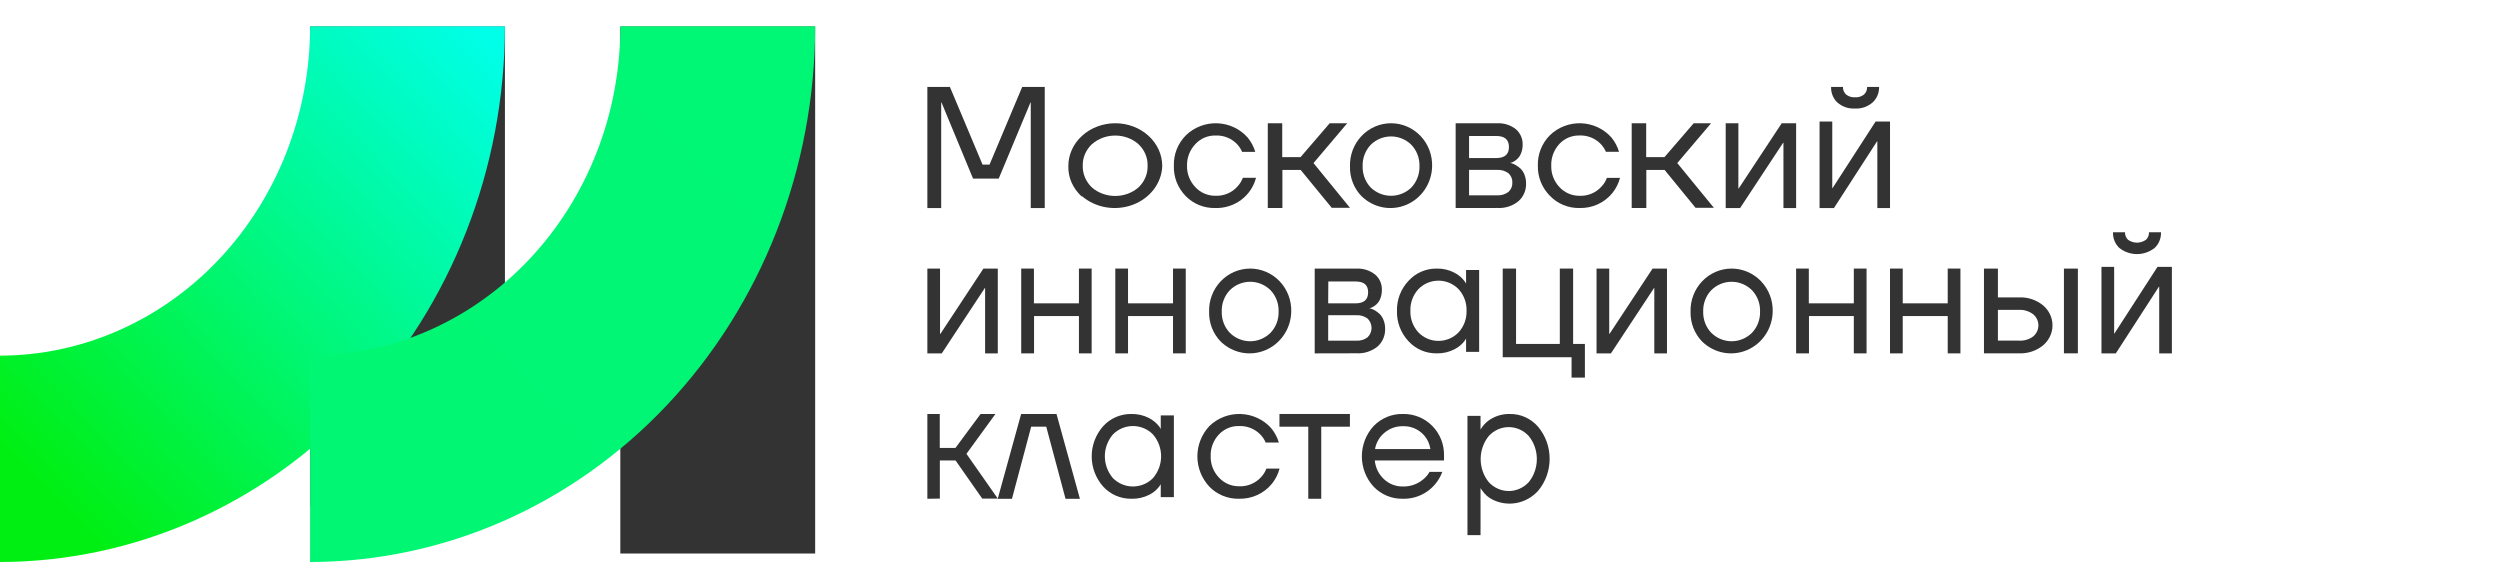 <svg width="140" height="32" viewBox="0 0 140 32" fill="none" xmlns="http://www.w3.org/2000/svg">
<g clip-path="url(#clip0_1203_2509)">
<path d="M51.932 11.65V4.867H53.194L55.022 9.216H55.415L57.244 4.867H58.506V11.65H57.722V5.836V5.739H57.706L55.928 10.002H54.491L52.725 5.739H52.707V5.836V11.65H51.932Z" fill="#333333"/>
<path d="M60.575 11.003C60.331 10.781 60.138 10.516 60.009 10.224C59.88 9.932 59.818 9.62 59.827 9.305C59.825 8.991 59.892 8.679 60.023 8.388C60.154 8.097 60.346 7.833 60.59 7.61C60.833 7.386 61.122 7.209 61.44 7.088C61.759 6.966 62.1 6.903 62.446 6.902C62.791 6.9 63.133 6.961 63.453 7.08C63.772 7.199 64.063 7.375 64.308 7.596C64.553 7.817 64.748 8.081 64.881 8.37C65.015 8.66 65.084 8.971 65.086 9.286C65.073 9.755 64.91 10.21 64.619 10.597C64.327 10.983 63.919 11.285 63.443 11.465C62.967 11.644 62.444 11.694 61.938 11.609C61.431 11.524 60.963 11.306 60.589 10.984L60.575 11.003ZM61.148 8.073C60.978 8.234 60.846 8.424 60.757 8.632C60.669 8.841 60.627 9.063 60.634 9.286C60.628 9.509 60.67 9.731 60.759 9.939C60.847 10.147 60.979 10.337 61.148 10.499C61.499 10.803 61.965 10.974 62.45 10.974C62.934 10.974 63.401 10.803 63.751 10.499C63.921 10.338 64.054 10.148 64.142 9.939C64.231 9.731 64.272 9.509 64.265 9.286C64.273 9.063 64.232 8.841 64.144 8.632C64.056 8.424 63.923 8.234 63.754 8.073C63.406 7.764 62.938 7.591 62.452 7.591C61.966 7.591 61.499 7.764 61.151 8.073H61.148Z" fill="#333333"/>
<path d="M66.402 10.982C66.179 10.756 66.006 10.487 65.891 10.194C65.777 9.9 65.724 9.586 65.736 9.272C65.727 8.96 65.782 8.65 65.897 8.36C66.012 8.069 66.186 7.804 66.406 7.581C66.637 7.355 66.913 7.178 67.216 7.062C67.519 6.945 67.844 6.891 68.169 6.903C68.494 6.915 68.814 6.993 69.107 7.132C69.4 7.27 69.662 7.467 69.875 7.709C70.066 7.945 70.208 8.214 70.295 8.504H69.558C69.485 8.334 69.381 8.179 69.251 8.047C69.097 7.894 68.913 7.774 68.71 7.694C68.506 7.615 68.288 7.579 68.069 7.588C67.857 7.584 67.646 7.625 67.451 7.708C67.256 7.791 67.081 7.915 66.939 8.071C66.631 8.396 66.464 8.827 66.473 9.272C66.46 9.719 66.627 10.153 66.939 10.479C67.08 10.633 67.252 10.755 67.445 10.838C67.637 10.921 67.845 10.964 68.055 10.963C68.284 10.974 68.514 10.934 68.726 10.848C68.939 10.761 69.129 10.628 69.283 10.46C69.421 10.315 69.529 10.144 69.6 9.958H70.336C70.209 10.453 69.914 10.89 69.499 11.198C69.085 11.505 68.576 11.664 68.057 11.649C67.749 11.657 67.443 11.602 67.158 11.487C66.873 11.373 66.615 11.2 66.402 10.982Z" fill="#333333"/>
<path d="M70.996 11.647V6.902H71.805V8.801H72.828L74.463 6.902H75.444L73.556 9.132L75.598 11.637H74.576L72.836 9.515H71.814V11.65L70.996 11.647Z" fill="#333333"/>
<path d="M76.253 10.993C76.038 10.775 75.87 10.514 75.757 10.227C75.645 9.941 75.591 9.633 75.599 9.324C75.589 9.01 75.641 8.697 75.752 8.403C75.864 8.11 76.031 7.842 76.246 7.616C76.46 7.39 76.717 7.21 77.001 7.088C77.285 6.965 77.59 6.902 77.899 6.902C78.207 6.902 78.512 6.965 78.796 7.088C79.08 7.21 79.337 7.39 79.552 7.616C79.766 7.842 79.934 8.11 80.045 8.403C80.156 8.697 80.208 9.01 80.199 9.324C80.188 9.786 80.045 10.234 79.79 10.614C79.534 10.995 79.175 11.291 78.758 11.468C78.34 11.645 77.881 11.694 77.436 11.61C76.992 11.525 76.581 11.311 76.253 10.993ZM76.757 8.113C76.608 8.271 76.491 8.458 76.414 8.663C76.336 8.867 76.3 9.086 76.307 9.305C76.3 9.525 76.337 9.743 76.414 9.948C76.492 10.152 76.608 10.339 76.757 10.497C77.065 10.797 77.474 10.964 77.899 10.964C78.324 10.964 78.733 10.797 79.04 10.497C79.188 10.338 79.304 10.152 79.382 9.947C79.459 9.742 79.496 9.524 79.491 9.305C79.497 9.086 79.46 8.868 79.383 8.663C79.305 8.458 79.189 8.272 79.04 8.113C78.734 7.81 78.325 7.64 77.899 7.64C77.472 7.64 77.063 7.81 76.757 8.113Z" fill="#333333"/>
<path d="M81.516 11.649V6.904H83.844C84.221 6.883 84.594 7.002 84.89 7.237C85.012 7.343 85.11 7.474 85.175 7.622C85.241 7.769 85.273 7.93 85.268 8.091C85.27 8.238 85.248 8.383 85.203 8.522C85.168 8.633 85.113 8.736 85.04 8.825C84.981 8.895 84.913 8.956 84.837 9.006C84.781 9.045 84.72 9.077 84.656 9.101C84.624 9.113 84.59 9.121 84.556 9.124C84.594 9.127 84.632 9.135 84.669 9.149C84.747 9.173 84.822 9.208 84.892 9.251C84.986 9.308 85.075 9.373 85.156 9.447C85.249 9.541 85.322 9.654 85.369 9.778C85.43 9.932 85.461 10.097 85.459 10.264C85.467 10.452 85.433 10.639 85.36 10.812C85.287 10.986 85.176 11.141 85.035 11.266C84.703 11.537 84.281 11.673 83.854 11.646L81.516 11.649ZM82.268 8.851H83.788C84.263 8.851 84.501 8.645 84.501 8.232C84.501 7.818 84.263 7.615 83.788 7.615H82.268V8.851ZM82.268 10.938H83.836C84.064 10.953 84.291 10.885 84.473 10.747C84.546 10.682 84.603 10.601 84.641 10.511C84.679 10.421 84.696 10.324 84.691 10.226C84.696 10.128 84.679 10.03 84.642 9.94C84.604 9.849 84.546 9.768 84.473 9.702C84.29 9.565 84.064 9.499 83.836 9.514H82.268V10.938Z" fill="#333333"/>
<path d="M86.787 10.957C86.567 10.733 86.394 10.469 86.28 10.179C86.166 9.889 86.111 9.579 86.12 9.268C86.111 8.957 86.165 8.648 86.28 8.358C86.394 8.068 86.567 7.803 86.787 7.58C87.017 7.354 87.292 7.178 87.595 7.062C87.897 6.945 88.221 6.891 88.546 6.903C88.87 6.915 89.189 6.993 89.482 7.131C89.775 7.27 90.036 7.466 90.248 7.708C90.439 7.943 90.58 8.212 90.665 8.501H89.93C89.858 8.332 89.754 8.177 89.624 8.045C89.471 7.892 89.287 7.772 89.084 7.693C88.881 7.614 88.663 7.578 88.445 7.587C88.233 7.583 88.023 7.624 87.828 7.707C87.633 7.79 87.46 7.914 87.318 8.069C87.016 8.399 86.855 8.832 86.87 9.275C86.856 9.722 87.023 10.155 87.333 10.481C87.473 10.634 87.645 10.756 87.837 10.839C88.028 10.922 88.236 10.965 88.445 10.964C88.674 10.975 88.903 10.936 89.115 10.849C89.327 10.762 89.517 10.63 89.67 10.462C89.81 10.318 89.918 10.148 89.986 9.96H90.721C90.641 10.27 90.496 10.559 90.295 10.809C90.074 11.08 89.792 11.297 89.472 11.443C89.151 11.589 88.8 11.659 88.448 11.649C88.137 11.655 87.828 11.597 87.542 11.477C87.256 11.358 86.998 11.181 86.787 10.957Z" fill="#333333"/>
<path d="M91.375 11.647V6.902H92.186V8.801H93.208L94.847 6.902H95.82L93.927 9.132L95.977 11.637H94.952L93.216 9.515H92.194V11.65L91.375 11.647Z" fill="#333333"/>
<path d="M96.639 11.65V6.902H97.349V10.461V10.557H97.365L99.776 6.902H100.583V11.65H99.873V8.09V7.995H99.855L97.446 11.65H96.639Z" fill="#333333"/>
<path d="M101.896 11.65V6.804H102.607V10.437V10.534H102.623L105.034 6.804H105.841V11.65H105.131V8.016V7.919H105.112L102.702 11.65H101.896ZM102.541 4.867H103.206C103.203 4.946 103.217 5.026 103.247 5.099C103.276 5.172 103.321 5.237 103.376 5.289C103.521 5.405 103.699 5.461 103.878 5.448C104.061 5.464 104.243 5.407 104.39 5.289C104.445 5.236 104.489 5.171 104.518 5.098C104.547 5.025 104.561 4.946 104.558 4.867H105.23C105.233 5.033 105.202 5.197 105.139 5.348C105.075 5.499 104.981 5.633 104.863 5.739C104.584 5.979 104.232 6.099 103.876 6.077C103.52 6.099 103.17 5.979 102.891 5.739C102.776 5.631 102.685 5.496 102.625 5.346C102.564 5.195 102.535 5.031 102.541 4.867V4.867Z" fill="#333333"/>
<path d="M51.932 19.789V15.04H52.642V18.602V18.698H52.661L55.071 15.04H55.876V19.789H55.166V16.227V16.132H55.149L52.739 19.789H51.932Z" fill="#333333"/>
<path d="M57.188 19.789V15.04H57.9V16.987H60.42V15.04H61.132V19.789H60.42V17.699H57.907V19.789H57.188Z" fill="#333333"/>
<path d="M62.457 19.789V15.04H63.17V16.987H65.689V15.04H66.402V19.789H65.689V17.699H63.17V19.789H62.457Z" fill="#333333"/>
<path d="M68.364 19.132C68.15 18.913 67.982 18.653 67.869 18.366C67.757 18.079 67.703 17.772 67.71 17.463C67.7 17.149 67.752 16.835 67.864 16.542C67.975 16.249 68.143 15.981 68.357 15.755C68.572 15.529 68.829 15.349 69.112 15.226C69.397 15.104 69.702 15.04 70.01 15.04C70.318 15.04 70.624 15.104 70.907 15.226C71.191 15.349 71.448 15.529 71.663 15.755C71.877 15.981 72.045 16.249 72.156 16.542C72.267 16.835 72.32 17.149 72.31 17.463C72.299 17.924 72.157 18.373 71.901 18.753C71.645 19.134 71.287 19.43 70.869 19.607C70.451 19.784 69.992 19.833 69.547 19.748C69.103 19.664 68.692 19.45 68.364 19.132ZM68.869 16.252C68.719 16.41 68.602 16.597 68.525 16.802C68.447 17.006 68.411 17.225 68.418 17.444C68.411 17.663 68.448 17.882 68.525 18.087C68.602 18.291 68.719 18.478 68.869 18.636C69.174 18.94 69.584 19.11 70.01 19.11C70.436 19.11 70.846 18.94 71.151 18.636C71.301 18.478 71.418 18.291 71.495 18.087C71.573 17.882 71.609 17.663 71.602 17.444C71.609 17.225 71.573 17.006 71.495 16.802C71.418 16.597 71.301 16.41 71.151 16.252C70.846 15.949 70.436 15.779 70.01 15.779C69.584 15.779 69.174 15.949 68.869 16.252Z" fill="#333333"/>
<path d="M73.623 19.789V15.043H75.956C76.335 15.021 76.708 15.139 77.005 15.374C77.129 15.479 77.227 15.611 77.293 15.759C77.358 15.906 77.39 16.067 77.385 16.229C77.387 16.375 77.365 16.521 77.32 16.66C77.261 16.86 77.13 17.033 76.953 17.144C76.897 17.183 76.836 17.215 76.771 17.239C76.739 17.253 76.705 17.261 76.671 17.264C76.71 17.268 76.749 17.275 76.786 17.287C76.865 17.312 76.941 17.347 77.01 17.392C77.101 17.448 77.185 17.512 77.262 17.585C77.356 17.68 77.429 17.794 77.476 17.919C77.538 18.072 77.569 18.237 77.567 18.402C77.574 18.59 77.54 18.777 77.467 18.951C77.394 19.124 77.284 19.279 77.144 19.405C76.809 19.675 76.385 19.81 75.956 19.784L73.623 19.789ZM74.378 16.988H75.901C76.379 16.988 76.615 16.783 76.615 16.372C76.615 15.961 76.386 15.763 75.908 15.763H74.386L74.378 16.988ZM74.378 19.077H75.948C76.178 19.093 76.405 19.025 76.588 18.886C76.657 18.818 76.712 18.737 76.75 18.647C76.787 18.558 76.807 18.462 76.807 18.365C76.807 18.268 76.787 18.172 76.75 18.082C76.712 17.993 76.657 17.911 76.588 17.843C76.405 17.704 76.178 17.636 75.948 17.653H74.378V19.077Z" fill="#333333"/>
<path d="M78.879 19.112C78.447 18.654 78.214 18.045 78.231 17.418C78.213 16.791 78.446 16.182 78.879 15.724C79.077 15.506 79.32 15.332 79.591 15.214C79.863 15.096 80.156 15.037 80.453 15.041C80.792 15.032 81.128 15.107 81.43 15.262C81.66 15.377 81.861 15.542 82.016 15.746L82.1 15.881V15.121H82.832V19.703H82.1V18.962L82.016 19.091C81.866 19.29 81.67 19.451 81.445 19.562C81.136 19.721 80.792 19.798 80.445 19.788C80.151 19.791 79.859 19.733 79.589 19.617C79.319 19.5 79.077 19.328 78.879 19.112ZM79.429 16.193C79.127 16.524 78.966 16.958 78.982 17.404C78.966 17.849 79.127 18.283 79.429 18.614C79.574 18.764 79.749 18.884 79.942 18.966C80.135 19.048 80.344 19.09 80.554 19.09C80.764 19.09 80.972 19.048 81.166 18.966C81.359 18.884 81.534 18.764 81.679 18.614C81.981 18.283 82.141 17.849 82.126 17.404C82.142 16.958 81.981 16.524 81.679 16.193C81.534 16.043 81.359 15.923 81.166 15.841C80.972 15.759 80.764 15.717 80.554 15.717C80.344 15.717 80.135 15.759 79.942 15.841C79.749 15.923 79.574 16.043 79.429 16.193Z" fill="#333333"/>
<path d="M84.152 20.005V15.04H84.899V19.26H87.349V15.04H88.095V19.26H88.754V21.145H88.008V20.005H84.152Z" fill="#333333"/>
<path d="M89.406 19.789V15.04H90.116V18.602V18.698H90.133L92.544 15.04H93.351V19.789H92.641V16.227V16.132H92.624L90.213 19.789H89.406Z" fill="#333333"/>
<path d="M95.325 19.132C95.111 18.913 94.943 18.653 94.83 18.366C94.718 18.079 94.664 17.772 94.671 17.463C94.661 17.149 94.713 16.835 94.825 16.542C94.936 16.249 95.104 15.981 95.318 15.755C95.533 15.529 95.79 15.349 96.073 15.226C96.357 15.104 96.663 15.04 96.971 15.04C97.279 15.04 97.585 15.104 97.868 15.226C98.152 15.349 98.409 15.529 98.624 15.755C98.838 15.981 99.006 16.249 99.117 16.542C99.228 16.835 99.281 17.149 99.271 17.463C99.26 17.924 99.118 18.373 98.862 18.753C98.606 19.134 98.248 19.43 97.83 19.607C97.412 19.784 96.953 19.833 96.508 19.748C96.064 19.664 95.653 19.45 95.325 19.132ZM95.83 16.252C95.68 16.41 95.563 16.597 95.486 16.802C95.408 17.006 95.372 17.225 95.379 17.444C95.372 17.663 95.409 17.882 95.486 18.087C95.563 18.291 95.68 18.478 95.83 18.636C96.135 18.94 96.545 19.11 96.971 19.11C97.397 19.11 97.807 18.94 98.112 18.636C98.262 18.478 98.379 18.291 98.456 18.087C98.533 17.882 98.57 17.663 98.563 17.444C98.57 17.225 98.534 17.006 98.456 16.802C98.379 16.597 98.262 16.41 98.112 16.252C97.807 15.949 97.397 15.779 96.971 15.779C96.545 15.779 96.135 15.949 95.83 16.252Z" fill="#333333"/>
<path d="M100.582 19.789V15.04H101.294V16.987H103.814V15.04H104.527V19.789H103.814V17.699H101.302V19.789H100.582Z" fill="#333333"/>
<path d="M105.84 19.789V15.04H106.553V16.987H109.072V15.04H109.784V19.789H109.072V17.699H106.553V19.789H105.84Z" fill="#333333"/>
<path d="M111.102 19.787V15.04H111.883V16.653H113.065C113.558 16.633 114.041 16.794 114.416 17.104C114.581 17.244 114.712 17.415 114.803 17.608C114.893 17.8 114.94 18.009 114.94 18.22C114.94 18.431 114.893 18.64 114.803 18.832C114.712 19.024 114.581 19.196 114.416 19.336C114.041 19.645 113.558 19.807 113.065 19.787H111.102ZM111.883 19.075H113.065C113.353 19.093 113.637 19.008 113.864 18.837C113.954 18.759 114.026 18.664 114.076 18.558C114.125 18.451 114.151 18.336 114.151 18.22C114.151 18.103 114.125 17.988 114.076 17.882C114.026 17.776 113.954 17.681 113.864 17.603C113.638 17.429 113.354 17.339 113.065 17.352H111.883V19.075ZM115.58 19.787V15.04H116.361V19.787H115.58Z" fill="#333333"/>
<path d="M117.682 19.789V14.945H118.392V18.579V18.676H118.408L120.819 14.945H121.626V19.789H120.916V16.155V16.058H120.897L118.486 19.789H117.682ZM118.328 13.006H119C118.997 13.086 119.011 13.165 119.04 13.238C119.07 13.311 119.114 13.376 119.17 13.428C119.319 13.533 119.494 13.589 119.672 13.589C119.85 13.589 120.024 13.533 120.173 13.428C120.229 13.376 120.274 13.311 120.303 13.238C120.333 13.165 120.347 13.086 120.344 13.006H121.016C121.022 13.173 120.992 13.339 120.93 13.492C120.868 13.645 120.774 13.78 120.656 13.889C120.368 14.11 120.024 14.229 119.671 14.229C119.317 14.229 118.973 14.11 118.685 13.889C118.568 13.78 118.475 13.644 118.413 13.492C118.351 13.339 118.322 13.173 118.328 13.006Z" fill="#333333"/>
<path d="M51.932 27.931V23.183H52.627V25.083H53.506L54.912 23.183H55.744L54.121 25.414L55.876 27.921H55.004L53.511 25.785H52.632V27.921L51.932 27.931Z" fill="#333333"/>
<path d="M55.873 27.931L57.184 23.183H59.164L60.475 27.931H59.669L58.59 23.895H57.746L56.67 27.931H55.873Z" fill="#333333"/>
<path d="M61.778 27.248C61.363 26.78 61.135 26.179 61.135 25.556C61.135 24.934 61.363 24.333 61.778 23.865C61.976 23.647 62.219 23.473 62.49 23.356C62.762 23.238 63.056 23.18 63.352 23.183C63.692 23.175 64.029 23.25 64.332 23.403C64.561 23.52 64.761 23.685 64.919 23.887L65.002 24.024V23.263H65.737V27.84H65.002V27.115L64.919 27.243C64.77 27.438 64.579 27.597 64.358 27.707C64.049 27.864 63.705 27.941 63.357 27.93C63.06 27.934 62.765 27.876 62.493 27.758C62.22 27.64 61.976 27.467 61.778 27.248ZM62.319 24.334C62.03 24.675 61.871 25.106 61.871 25.552C61.871 25.997 62.03 26.428 62.319 26.77C62.465 26.919 62.64 27.038 62.833 27.12C63.027 27.201 63.235 27.243 63.445 27.243C63.656 27.243 63.864 27.201 64.057 27.12C64.251 27.038 64.426 26.919 64.571 26.77C64.862 26.429 65.022 25.997 65.022 25.552C65.022 25.106 64.862 24.674 64.571 24.334C64.426 24.183 64.251 24.064 64.058 23.982C63.864 23.9 63.656 23.858 63.445 23.858C63.235 23.858 63.026 23.9 62.833 23.982C62.639 24.064 62.464 24.183 62.319 24.334Z" fill="#333333"/>
<path d="M67.724 27.253C67.292 26.789 67.053 26.184 67.053 25.556C67.053 24.929 67.292 24.324 67.724 23.86C67.955 23.635 68.231 23.459 68.534 23.342C68.838 23.226 69.162 23.172 69.488 23.184C69.814 23.196 70.133 23.274 70.427 23.412C70.721 23.55 70.982 23.746 71.195 23.988C71.387 24.222 71.53 24.492 71.615 24.781H70.878C70.804 24.607 70.697 24.45 70.563 24.316C70.41 24.163 70.225 24.043 70.022 23.964C69.818 23.885 69.6 23.849 69.381 23.858C69.168 23.853 68.957 23.894 68.762 23.977C68.567 24.061 68.392 24.184 68.25 24.34C67.945 24.668 67.783 25.1 67.798 25.544C67.785 25.991 67.953 26.424 68.265 26.749C68.406 26.902 68.578 27.024 68.77 27.107C68.963 27.19 69.171 27.232 69.381 27.231C69.611 27.242 69.841 27.203 70.053 27.116C70.266 27.03 70.456 26.898 70.61 26.73C70.745 26.59 70.85 26.424 70.917 26.243H71.655C71.574 26.552 71.429 26.841 71.227 27.091C71.006 27.361 70.725 27.577 70.404 27.723C70.084 27.868 69.734 27.939 69.381 27.93C69.072 27.937 68.765 27.88 68.479 27.763C68.194 27.647 67.937 27.473 67.724 27.253Z" fill="#333333"/>
<path d="M71.65 23.895V23.183H75.595V23.895H73.99V27.931H73.263V23.895H71.65Z" fill="#333333"/>
<path d="M76.921 27.253C76.499 26.791 76.264 26.186 76.264 25.557C76.264 24.928 76.499 24.322 76.921 23.86C77.134 23.639 77.389 23.465 77.672 23.348C77.955 23.232 78.258 23.175 78.563 23.183C78.868 23.176 79.171 23.232 79.454 23.347C79.737 23.462 79.994 23.634 80.21 23.853C80.425 24.072 80.594 24.332 80.707 24.619C80.819 24.905 80.873 25.212 80.865 25.52V25.785H76.988C77.025 26.187 77.208 26.561 77.503 26.834C77.79 27.105 78.172 27.252 78.565 27.243C78.984 27.254 79.392 27.108 79.712 26.834C79.851 26.72 79.967 26.581 80.055 26.424H80.77C80.603 26.876 80.3 27.264 79.905 27.534C79.509 27.804 79.04 27.942 78.563 27.93C78.258 27.938 77.955 27.882 77.672 27.765C77.389 27.649 77.134 27.474 76.921 27.253ZM77.002 25.147H80.1C80.05 24.794 79.876 24.472 79.609 24.239C79.321 23.988 78.95 23.855 78.57 23.868C78.188 23.857 77.816 23.989 77.524 24.239C77.248 24.468 77.062 24.791 77.002 25.147Z" fill="#333333"/>
<path d="M82.178 29.966V23.288H82.91V24.055L83.003 23.91C83.152 23.703 83.346 23.536 83.567 23.421C83.875 23.254 84.219 23.172 84.566 23.184C84.862 23.18 85.155 23.242 85.426 23.366C85.698 23.491 85.94 23.674 86.138 23.904C86.552 24.4 86.78 25.035 86.78 25.693C86.78 26.351 86.552 26.986 86.138 27.482C85.814 27.839 85.39 28.079 84.926 28.166C84.463 28.253 83.985 28.184 83.562 27.967C83.338 27.855 83.145 27.683 83.003 27.469L82.91 27.334V29.966H82.178ZM83.367 24.421C83.077 24.781 82.917 25.237 82.917 25.708C82.917 26.18 83.077 26.636 83.367 26.996C83.512 27.155 83.687 27.28 83.88 27.366C84.073 27.453 84.28 27.497 84.49 27.497C84.7 27.497 84.907 27.453 85.101 27.366C85.294 27.28 85.468 27.155 85.613 26.996C85.904 26.636 86.063 26.18 86.063 25.708C86.063 25.237 85.904 24.781 85.613 24.421C85.468 24.262 85.294 24.135 85.101 24.049C84.908 23.962 84.7 23.918 84.49 23.918C84.28 23.918 84.072 23.962 83.879 24.049C83.686 24.135 83.512 24.262 83.367 24.421Z" fill="#333333"/>
<path d="M45.649 1.485H34.738V30.997H45.649V1.485Z" fill="#333333"/>
<path d="M28.276 1.485H17.365V28.343H28.276V1.485Z" fill="#333333"/>
<path d="M-0.006 31.472V19.916C4.603 19.91 9.021 17.965 12.278 14.507C15.536 11.05 17.365 6.362 17.365 1.476L28.276 1.476C28.27 9.427 25.289 17.052 19.986 22.676C14.684 28.3 7.494 31.463 -0.006 31.472Z" fill="url(#paint0_linear_1203_2509)"/>
<path d="M17.365 31.472V19.916C21.975 19.911 26.394 17.966 29.652 14.508C32.909 11.051 34.739 6.363 34.739 1.476L45.65 1.476C45.643 9.428 42.661 17.052 37.359 22.676C32.056 28.3 24.865 31.463 17.365 31.472Z" fill="url(#paint1_linear_1203_2509)"/>
</g>
<defs>
<linearGradient id="paint0_linear_1203_2509" x1="3.404" y1="28.419" x2="29.099" y2="3.688" gradientUnits="userSpaceOnUse">
<stop stop-color="#00EF12"/>
<stop offset="1" stop-color="#00FFE9"/>
</linearGradient>
<linearGradient id="paint1_linear_1203_2509" x1="1134.89" y1="3294.46" x2="3475.44" y2="1042.23" gradientUnits="userSpaceOnUse">
<stop stop-color="#00EF12"/>
<stop offset="1" stop-color="#00FFE9"/>
</linearGradient>
<clipPath id="clip0_1203_2509">
<rect width="140" height="31.285" fill="white" transform="translate(0 0.357)"/>
</clipPath>
</defs>
</svg>
